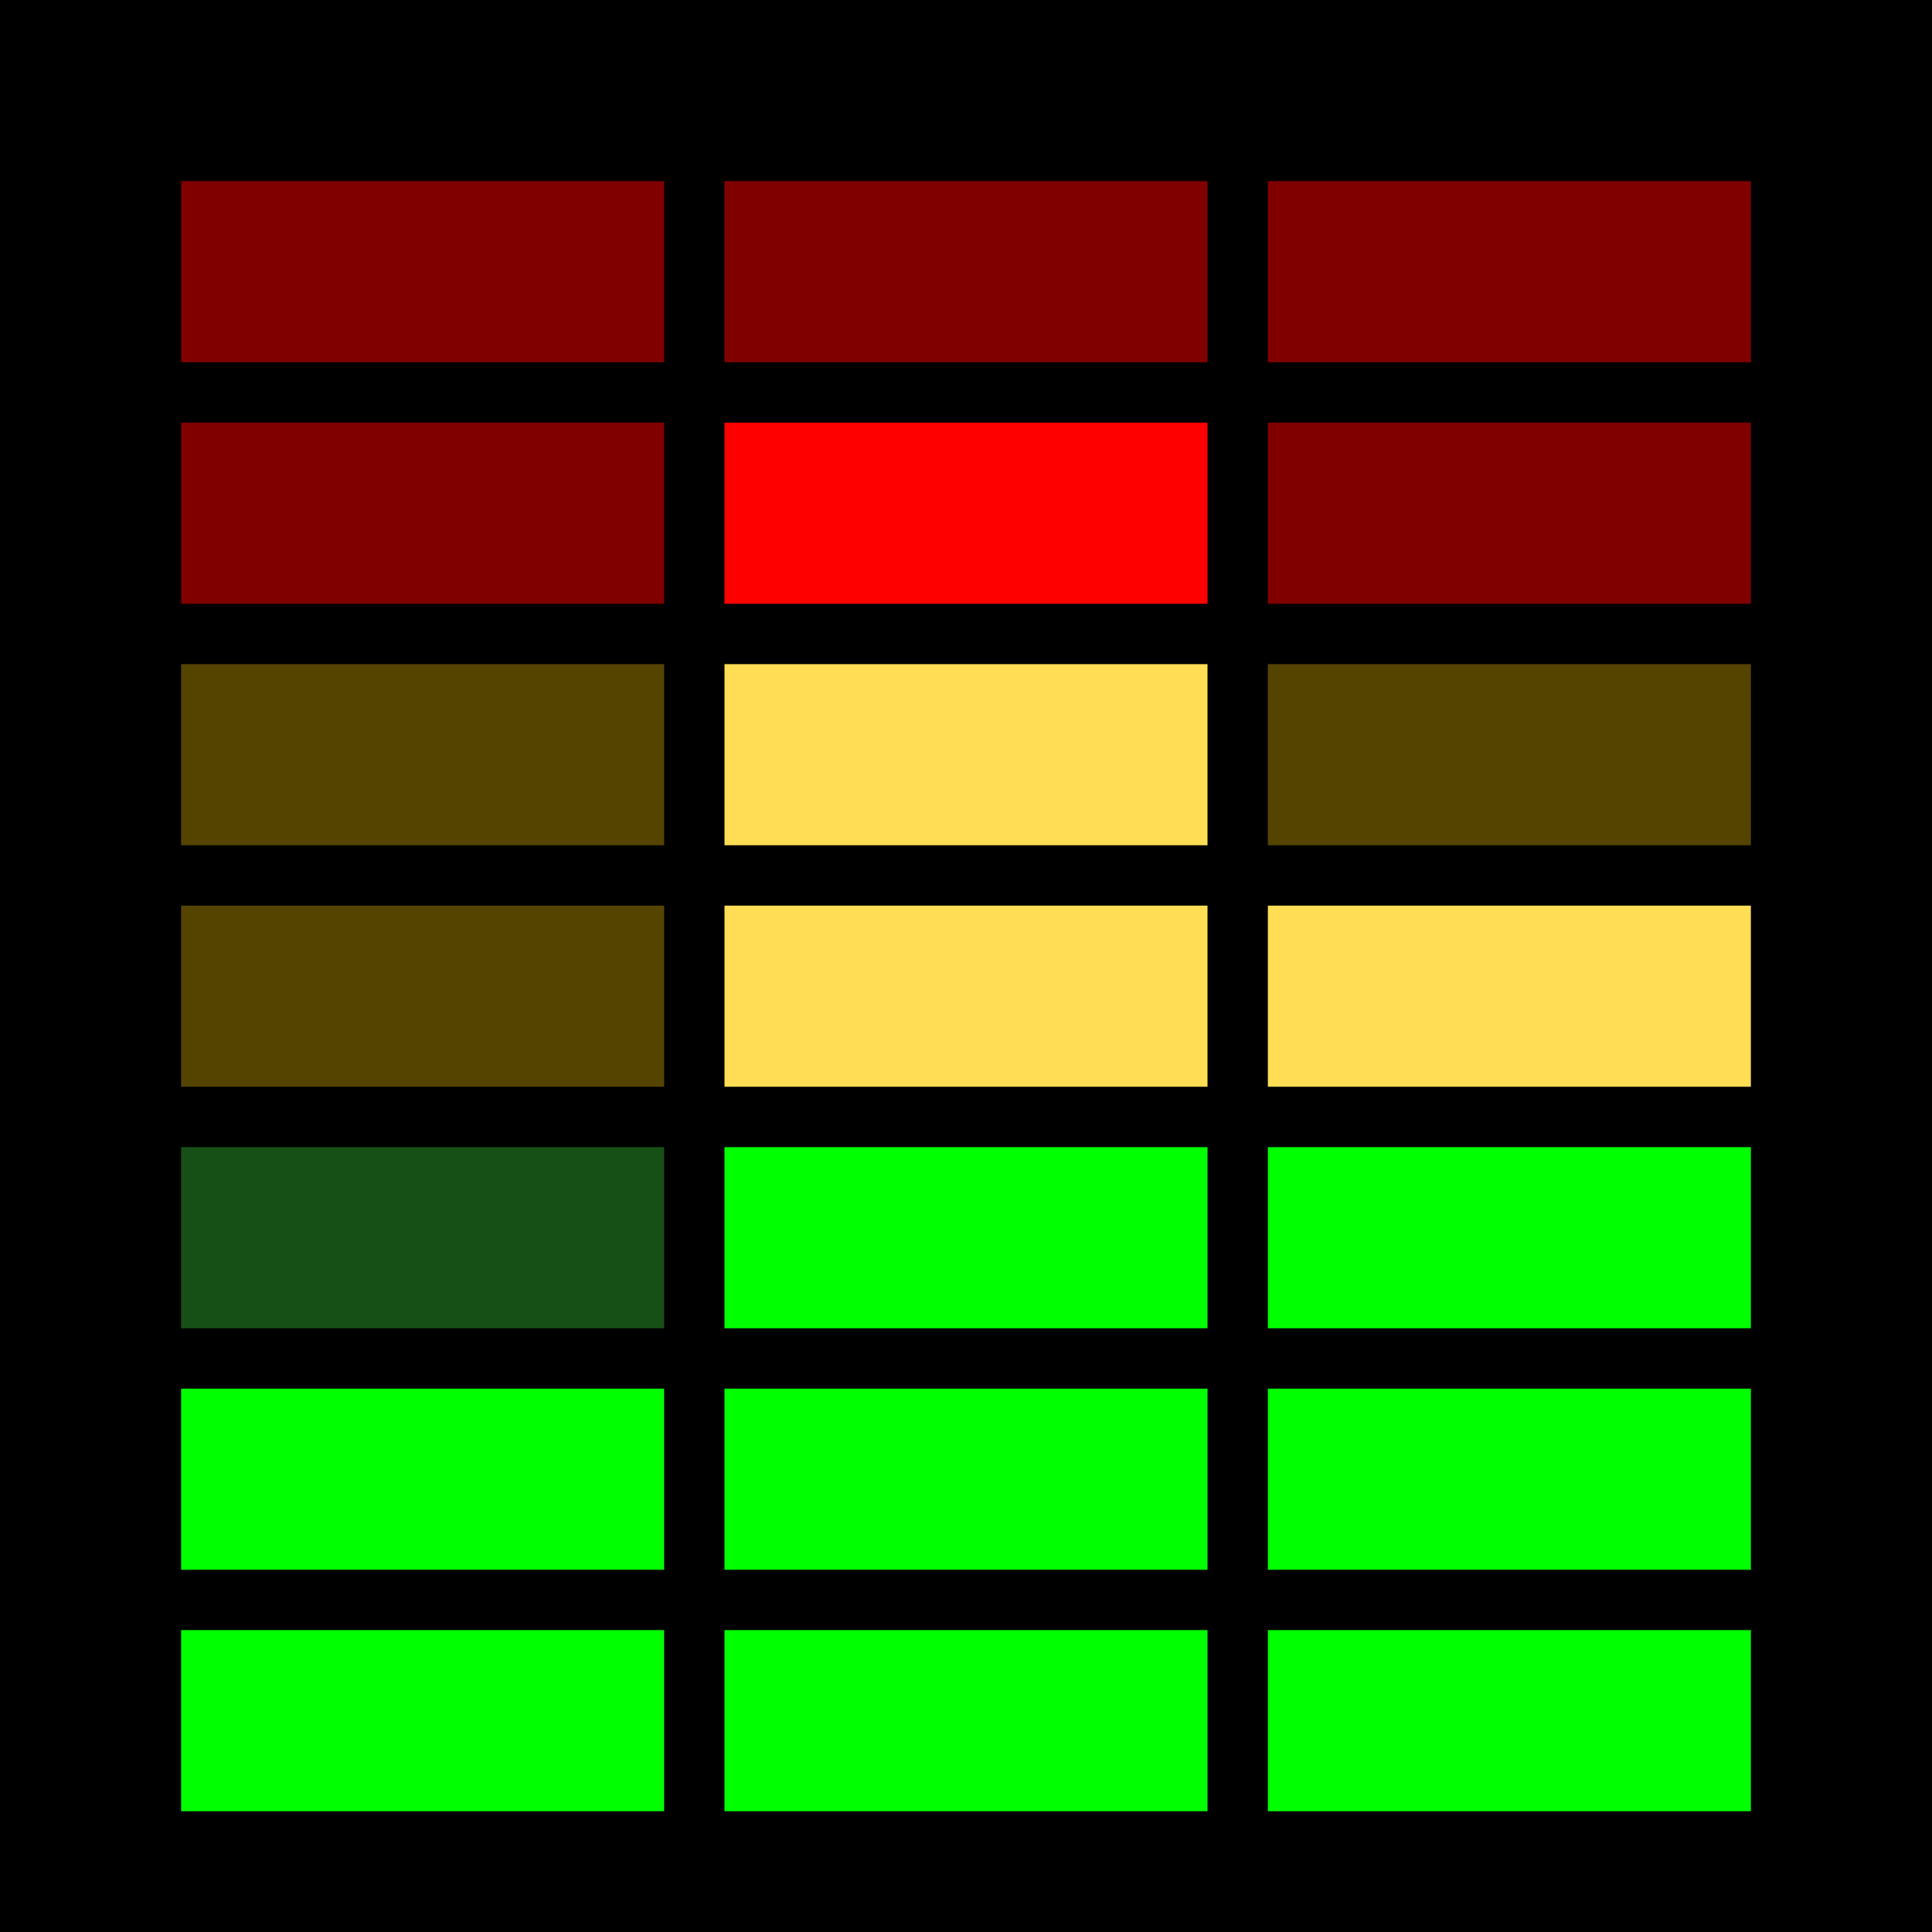 <?xml version="1.0" encoding="UTF-8" standalone="no"?>
<!-- Created with Inkscape (http://www.inkscape.org/) -->

<svg
   xmlns:dc="http://purl.org/dc/elements/1.1/"
   xmlns:cc="http://creativecommons.org/ns#"
   xmlns:rdf="http://www.w3.org/1999/02/22-rdf-syntax-ns#"
   xmlns:svg="http://www.w3.org/2000/svg"
   xmlns="http://www.w3.org/2000/svg"
   xmlns:sodipodi="http://sodipodi.sourceforge.net/DTD/sodipodi-0.dtd"
   xmlns:inkscape="http://www.inkscape.org/namespaces/inkscape"
   width="128"
   height="128"
   viewBox="0 0 33.867 33.867"
   version="1.1"
   id="svg2800"
   inkscape:version="0.92.2 (5c3e80d, 2017-08-06)"
   sodipodi:docname="LedMeterIcon.svg"
   inkscape:export-filename="D:\Mf\DEV\Lazarus\ATOMEK.Controls\res\ico\ledmeter_200.png"
   inkscape:export-xdpi="36"
   inkscape:export-ydpi="36">
  <defs
     id="defs2794" />
  <sodipodi:namedview
     id="base"
     pagecolor="#ffffff"
     bordercolor="#666666"
     borderopacity="1.0"
     inkscape:pageopacity="0.0"
     inkscape:pageshadow="2"
     inkscape:zoom="3.959798"
     inkscape:cx="54.088702"
     inkscape:cy="50.582213"
     inkscape:document-units="px"
     inkscape:current-layer="layer1"
     showgrid="true"
     inkscape:window-width="1920"
     inkscape:window-height="1057"
     inkscape:window-x="-8"
     inkscape:window-y="-8"
     inkscape:window-maximized="1"
     units="px">
    <inkscape:grid
       type="xygrid"
       id="grid3345"
       empspacing="4" />
  </sodipodi:namedview>
  <g
     inkscape:label="Ebene 1"
     inkscape:groupmode="layer"
     id="layer1"
     transform="translate(0,-263.133)">
    <rect
       style="opacity:1;vector-effect:none;fill:#000000;fill-opacity:1;fill-rule:evenodd;stroke:none;stroke-width:1;stroke-linecap:butt;stroke-linejoin:miter;stroke-miterlimit:4;stroke-dasharray:none;stroke-dashoffset:0;stroke-opacity:1"
       id="rect3792"
       width="33.867"
       height="33.867"
       x="0"
       y="263.133" />
    <rect
       style="opacity:1;vector-effect:none;fill:#00ff00;fill-opacity:1;fill-rule:evenodd;stroke:none;stroke-width:0.894;stroke-linecap:butt;stroke-linejoin:miter;stroke-miterlimit:4;stroke-dasharray:none;stroke-dashoffset:0;stroke-opacity:1"
       id="rect3697"
       width="8.467"
       height="3.175"
       x="3.175"
       y="291.708" />
    <rect
       y="291.708"
       x="12.7"
       height="3.175"
       width="8.467"
       id="rect3720"
       style="opacity:1;vector-effect:none;fill:#00ff00;fill-opacity:1;fill-rule:evenodd;stroke:none;stroke-width:0.894;stroke-linecap:butt;stroke-linejoin:miter;stroke-miterlimit:4;stroke-dasharray:none;stroke-dashoffset:0;stroke-opacity:1" />
    <rect
       style="opacity:1;vector-effect:none;fill:#00ff00;fill-opacity:1;fill-rule:evenodd;stroke:none;stroke-width:0.894;stroke-linecap:butt;stroke-linejoin:miter;stroke-miterlimit:4;stroke-dasharray:none;stroke-dashoffset:0;stroke-opacity:1"
       id="rect3722"
       width="8.467"
       height="3.175"
       x="22.225"
       y="291.708" />
    <rect
       y="287.475"
       x="3.175"
       height="3.175"
       width="8.467"
       id="rect3724"
       style="opacity:1;vector-effect:none;fill:#00ff00;fill-opacity:1;fill-rule:evenodd;stroke:none;stroke-width:0.894;stroke-linecap:butt;stroke-linejoin:miter;stroke-miterlimit:4;stroke-dasharray:none;stroke-dashoffset:0;stroke-opacity:1" />
    <rect
       style="opacity:1;vector-effect:none;fill:#00ff00;fill-opacity:1;fill-rule:evenodd;stroke:none;stroke-width:0.894;stroke-linecap:butt;stroke-linejoin:miter;stroke-miterlimit:4;stroke-dasharray:none;stroke-dashoffset:0;stroke-opacity:1"
       id="rect3726"
       width="8.467"
       height="3.175"
       x="12.7"
       y="287.475" />
    <rect
       y="287.475"
       x="22.225"
       height="3.175"
       width="8.467"
       id="rect3728"
       style="opacity:1;vector-effect:none;fill:#00ff00;fill-opacity:1;fill-rule:evenodd;stroke:none;stroke-width:0.894;stroke-linecap:butt;stroke-linejoin:miter;stroke-miterlimit:4;stroke-dasharray:none;stroke-dashoffset:0;stroke-opacity:1" />
    <rect
       y="283.242"
       x="3.175"
       height="3.175"
       width="8.467"
       id="rect3730"
       style="opacity:1;vector-effect:none;fill:#165016;fill-opacity:1;fill-rule:evenodd;stroke:none;stroke-width:0.894;stroke-linecap:butt;stroke-linejoin:miter;stroke-miterlimit:4;stroke-dasharray:none;stroke-dashoffset:0;stroke-opacity:1" />
    <rect
       style="opacity:1;vector-effect:none;fill:#00ff00;fill-opacity:1;fill-rule:evenodd;stroke:none;stroke-width:0.894;stroke-linecap:butt;stroke-linejoin:miter;stroke-miterlimit:4;stroke-dasharray:none;stroke-dashoffset:0;stroke-opacity:1"
       id="rect3732"
       width="8.467"
       height="3.175"
       x="12.7"
       y="283.242" />
    <rect
       y="283.242"
       x="22.225"
       height="3.175"
       width="8.467"
       id="rect3734"
       style="opacity:1;vector-effect:none;fill:#00ff00;fill-opacity:1;fill-rule:evenodd;stroke:none;stroke-width:0.894;stroke-linecap:butt;stroke-linejoin:miter;stroke-miterlimit:4;stroke-dasharray:none;stroke-dashoffset:0;stroke-opacity:1" />
    <rect
       style="opacity:1;vector-effect:none;fill:#554400;fill-opacity:1;fill-rule:evenodd;stroke:none;stroke-width:0.894;stroke-linecap:butt;stroke-linejoin:miter;stroke-miterlimit:4;stroke-dasharray:none;stroke-dashoffset:0;stroke-opacity:1"
       id="rect3736"
       width="8.467"
       height="3.175"
       x="3.175"
       y="279.008" />
    <rect
       y="279.008"
       x="12.7"
       height="3.175"
       width="8.467"
       id="rect3738"
       style="opacity:1;vector-effect:none;fill:#ffdd55;fill-opacity:1;fill-rule:evenodd;stroke:none;stroke-width:0.894;stroke-linecap:butt;stroke-linejoin:miter;stroke-miterlimit:4;stroke-dasharray:none;stroke-dashoffset:0;stroke-opacity:1" />
    <rect
       style="opacity:1;vector-effect:none;fill:#ffdd55;fill-opacity:1;fill-rule:evenodd;stroke:none;stroke-width:0.894;stroke-linecap:butt;stroke-linejoin:miter;stroke-miterlimit:4;stroke-dasharray:none;stroke-dashoffset:0;stroke-opacity:1"
       id="rect3740"
       width="8.467"
       height="3.175"
       x="22.225"
       y="279.008" />
    <rect
       y="274.775"
       x="3.175"
       height="3.175"
       width="8.467"
       id="rect3768"
       style="opacity:1;vector-effect:none;fill:#554400;fill-opacity:1;fill-rule:evenodd;stroke:none;stroke-width:0.894;stroke-linecap:butt;stroke-linejoin:miter;stroke-miterlimit:4;stroke-dasharray:none;stroke-dashoffset:0;stroke-opacity:1" />
    <rect
       style="opacity:1;vector-effect:none;fill:#ffdd55;fill-opacity:1;fill-rule:evenodd;stroke:none;stroke-width:0.894;stroke-linecap:butt;stroke-linejoin:miter;stroke-miterlimit:4;stroke-dasharray:none;stroke-dashoffset:0;stroke-opacity:1"
       id="rect3770"
       width="8.467"
       height="3.175"
       x="12.7"
       y="274.775" />
    <rect
       y="274.775"
       x="22.225"
       height="3.175"
       width="8.467"
       id="rect3772"
       style="opacity:1;vector-effect:none;fill:#554400;fill-opacity:1;fill-rule:evenodd;stroke:none;stroke-width:0.894;stroke-linecap:butt;stroke-linejoin:miter;stroke-miterlimit:4;stroke-dasharray:none;stroke-dashoffset:0;stroke-opacity:1" />
    <rect
       style="opacity:1;vector-effect:none;fill:#800000;fill-opacity:1;fill-rule:evenodd;stroke:none;stroke-width:0.894;stroke-linecap:butt;stroke-linejoin:miter;stroke-miterlimit:4;stroke-dasharray:none;stroke-dashoffset:0;stroke-opacity:1"
       id="rect3774"
       width="8.467"
       height="3.175"
       x="3.175"
       y="270.542" />
    <rect
       y="270.542"
       x="12.7"
       height="3.175"
       width="8.467"
       id="rect3776"
       style="opacity:1;vector-effect:none;fill:#ff0000;fill-opacity:1;fill-rule:evenodd;stroke:none;stroke-width:0.894;stroke-linecap:butt;stroke-linejoin:miter;stroke-miterlimit:4;stroke-dasharray:none;stroke-dashoffset:0;stroke-opacity:1" />
    <rect
       style="opacity:1;vector-effect:none;fill:#800000;fill-opacity:1;fill-rule:evenodd;stroke:none;stroke-width:0.894;stroke-linecap:butt;stroke-linejoin:miter;stroke-miterlimit:4;stroke-dasharray:none;stroke-dashoffset:0;stroke-opacity:1"
       id="rect3778"
       width="8.467"
       height="3.175"
       x="22.225"
       y="270.542" />
    <rect
       style="opacity:1;vector-effect:none;fill:#800000;fill-opacity:1;fill-rule:evenodd;stroke:none;stroke-width:0.894;stroke-linecap:butt;stroke-linejoin:miter;stroke-miterlimit:4;stroke-dasharray:none;stroke-dashoffset:0;stroke-opacity:1"
       id="rect3780"
       width="8.467"
       height="3.175"
       x="3.175"
       y="266.308" />
    <rect
       y="266.308"
       x="12.7"
       height="3.175"
       width="8.467"
       id="rect3782"
       style="opacity:1;vector-effect:none;fill:#800000;fill-opacity:1;fill-rule:evenodd;stroke:none;stroke-width:0.894;stroke-linecap:butt;stroke-linejoin:miter;stroke-miterlimit:4;stroke-dasharray:none;stroke-dashoffset:0;stroke-opacity:1" />
    <rect
       style="opacity:1;vector-effect:none;fill:#800000;fill-opacity:1;fill-rule:evenodd;stroke:none;stroke-width:0.894;stroke-linecap:butt;stroke-linejoin:miter;stroke-miterlimit:4;stroke-dasharray:none;stroke-dashoffset:0;stroke-opacity:1"
       id="rect3784"
       width="8.467"
       height="3.175"
       x="22.225"
       y="266.308" />
  </g>
</svg>
